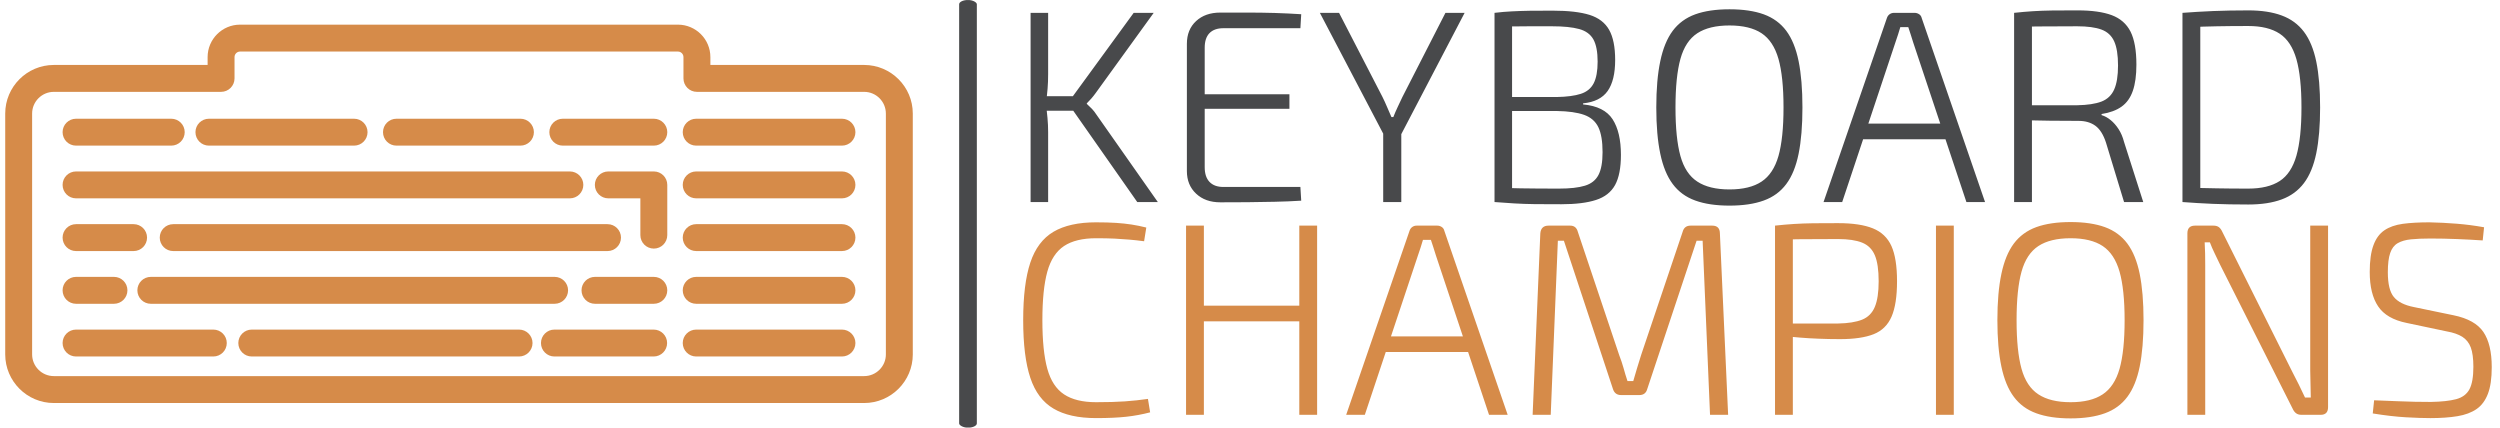 <svg xmlns="http://www.w3.org/2000/svg" version="1.1" xmlnsXlink="http://www.w3.org/1999/xlink" xmlnsSvgjs="http://svgjs.dev/svgjs" width="1000" height="171" viewBox="0 0 1000 171"><g transform="matrix(1,0,0,1,-0.606,0.035)"><svg viewBox="0 0 396 68" data-background-color="#191a1b" preserveAspectRatio="xMidYMid meet" height="171" width="1000" xmlns="http://www.w3.org/2000/svg" xmlnsXlink="http://www.w3.org/1999/xlink"><g id="tight-bounds" transform="matrix(1,0,0,1,0.24,-0.014)"><svg viewBox="0 0 395.52 68.027" height="68.027" width="395.52"><g><svg viewBox="0 0 669.684 115.182" height="68.027" width="395.52"><g><rect width="4.768" height="115.182" x="256.914" y="0" fill="#48494b" opacity="1" stroke-width="0" stroke="transparent" fill-opacity="1" class="rect-o-0" data-fill-palette-color="primary" rx="1%" id="o-0" data-palette-color="#48494b"></rect></g><g transform="matrix(1,0,0,1,274.164,0.287)"><svg viewBox="0 0 395.52 114.609" height="114.609" width="395.52"><g><svg viewBox="0 0 395.52 114.609" height="114.609" width="395.52"><g><svg viewBox="0 0 395.52 114.609" height="114.609" width="395.52"><g transform="matrix(1,0,0,1,0,0)"><svg width="395.52" viewBox="3.3 -35.15 267.8 74.6" height="114.609" data-palette-color="#48494b"><svg></svg><svg></svg><g class="undefined-text-0" data-fill-palette-color="primary" id="text-0"><path xmlns="http://www.w3.org/2000/svg" d="M23.45-34.5h3.65l-10.6 14.65c-0.267 0.367-0.523 0.69-0.77 0.97-0.253 0.287-0.53 0.58-0.83 0.88v0 0.1c0.333 0.3 0.65 0.607 0.95 0.92 0.3 0.32 0.567 0.663 0.8 1.03v0l11.2 15.95h-3.75l-12.65-18.05zM4.65-34.5h3.2v11.15c0 0.967-0.033 1.857-0.1 2.67-0.067 0.82-0.167 1.697-0.3 2.63v0c0.1 0.933 0.193 1.833 0.28 2.7 0.08 0.867 0.12 1.733 0.12 2.6v0 12.75h-3.2zM6.6-19.3h6.85v2.65h-6.85zM39.25-34.55v0c1.633 0 3.283 0 4.95 0 1.667 0 3.323 0.023 4.97 0.07 1.653 0.053 3.263 0.13 4.83 0.23v0l-0.15 2.55h-14.05c-1.1 0-1.943 0.3-2.53 0.9-0.58 0.6-0.87 1.483-0.87 2.65v0 21.8c0 1.167 0.29 2.057 0.87 2.67 0.587 0.62 1.43 0.93 2.53 0.93v0h14.05l0.15 2.5c-1.567 0.1-3.177 0.167-4.83 0.2-1.647 0.033-3.303 0.06-4.97 0.08-1.667 0.013-3.317 0.02-4.95 0.02v0c-1.833 0-3.307-0.527-4.42-1.58-1.12-1.047-1.68-2.42-1.68-4.12v0-23.2c0-1.733 0.56-3.117 1.68-4.15 1.113-1.033 2.587-1.55 4.42-1.55zM34-17v-2.65h17.85v2.65zM80.3-34.5h3.5l-11.75 22.5h-2.85l-11.8-22.5h3.5l7.9 15.3c0.3 0.6 0.583 1.217 0.85 1.85 0.267 0.633 0.533 1.25 0.8 1.85v0h0.35c0.233-0.6 0.5-1.217 0.8-1.85 0.3-0.633 0.583-1.233 0.85-1.8v0zM68.95-14.55h3.3v14.55h-3.3zM99.9-34.9v0c2.8 0 5.027 0.257 6.68 0.77 1.647 0.52 2.837 1.43 3.57 2.73 0.733 1.3 1.1 3.133 1.1 5.5v0c0 2.467-0.457 4.35-1.37 5.65-0.92 1.3-2.413 2.05-4.48 2.25v0 0.2c2.567 0.233 4.36 1.133 5.38 2.7 1.013 1.567 1.52 3.733 1.52 6.5v0c0 2.367-0.357 4.2-1.07 5.5-0.72 1.3-1.88 2.207-3.48 2.72-1.6 0.52-3.7 0.78-6.3 0.78v0c-1.9 0-3.523-0.007-4.87-0.02-1.353-0.02-2.597-0.063-3.73-0.13-1.133-0.067-2.333-0.15-3.6-0.25v0l0.7-2.6c0.7 0.033 2.05 0.067 4.05 0.1 2 0.033 4.333 0.05 7 0.05v0c2 0 3.577-0.177 4.73-0.53 1.147-0.347 1.97-0.997 2.47-1.95 0.5-0.947 0.75-2.337 0.75-4.17v0c0-1.967-0.257-3.483-0.77-4.55-0.52-1.067-1.387-1.817-2.6-2.25-1.22-0.433-2.88-0.667-4.98-0.7v0h-10.7v-2.55h10.7c1.833-0.033 3.293-0.227 4.38-0.58 1.08-0.347 1.863-0.987 2.35-1.92 0.48-0.933 0.72-2.25 0.72-3.95v0c0-1.767-0.257-3.117-0.77-4.05-0.52-0.933-1.387-1.567-2.6-1.9-1.22-0.333-2.863-0.5-4.93-0.5v0c-1.567 0-2.983 0-4.25 0-1.267 0-2.367 0.01-3.3 0.03-0.933 0.013-1.683 0.053-2.25 0.12v0l-0.7-2.6c1.1-0.133 2.15-0.223 3.15-0.27 1-0.053 2.093-0.09 3.28-0.11 1.18-0.013 2.587-0.02 4.22-0.02zM89.25-34.5h3.2v34.5h-3.2zM132.1-35.15v0c2.467 0 4.55 0.307 6.25 0.92 1.7 0.62 3.067 1.62 4.1 3 1.033 1.387 1.783 3.23 2.25 5.53 0.467 2.3 0.7 5.117 0.7 8.45v0c0 3.333-0.233 6.15-0.7 8.45-0.467 2.3-1.217 4.14-2.25 5.52-1.033 1.387-2.4 2.387-4.1 3-1.7 0.62-3.783 0.93-6.25 0.93v0c-2.467 0-4.55-0.31-6.25-0.93-1.7-0.613-3.067-1.613-4.1-3-1.033-1.38-1.79-3.22-2.27-5.52-0.487-2.3-0.73-5.117-0.73-8.45v0c0-3.333 0.243-6.15 0.73-8.45 0.48-2.3 1.237-4.143 2.27-5.53 1.033-1.38 2.4-2.38 4.1-3 1.7-0.613 3.783-0.92 6.25-0.92zM132.1-32.2v0c-2.467 0-4.423 0.473-5.87 1.42-1.453 0.953-2.48 2.513-3.08 4.68-0.6 2.167-0.9 5.117-0.9 8.85v0c0 3.733 0.3 6.683 0.9 8.85 0.6 2.167 1.627 3.723 3.08 4.67 1.447 0.953 3.403 1.43 5.87 1.43v0c2.467 0 4.417-0.477 5.85-1.43 1.433-0.947 2.46-2.503 3.08-4.67 0.613-2.167 0.92-5.117 0.92-8.85v0c0-3.733-0.307-6.683-0.92-8.85-0.62-2.167-1.647-3.727-3.08-4.68-1.433-0.947-3.383-1.42-5.85-1.42zM162.1-34.5h3.75c0.3 0 0.577 0.083 0.83 0.25 0.247 0.167 0.403 0.4 0.47 0.7v0l11.55 33.55h-3.4l-9.7-29.1c-0.133-0.467-0.283-0.943-0.45-1.43-0.167-0.48-0.317-0.937-0.45-1.37v0h-1.45c-0.133 0.433-0.273 0.89-0.42 1.37-0.153 0.487-0.313 0.963-0.48 1.43v0l-9.7 29.1h-3.4l11.55-33.55c0.1-0.3 0.267-0.533 0.5-0.7 0.233-0.167 0.5-0.25 0.8-0.25zM155.2-14.3h17.5v2.85h-17.5zM195.6-34.95v0c2.567 0 4.633 0.29 6.2 0.87 1.567 0.587 2.71 1.587 3.43 3 0.713 1.42 1.07 3.43 1.07 6.03v0c0 1.933-0.217 3.523-0.65 4.77-0.433 1.253-1.117 2.213-2.05 2.88-0.933 0.667-2.15 1.117-3.65 1.35v0 0.2c0.567 0.167 1.117 0.467 1.65 0.9 0.533 0.433 1.017 0.983 1.45 1.65 0.433 0.667 0.767 1.45 1 2.35v0l3.5 10.95h-3.5l-3.3-10.85c-0.467-1.433-1.107-2.45-1.92-3.05-0.82-0.6-1.847-0.9-3.08-0.9v0c-1.967 0-3.707-0.01-5.22-0.03-1.52-0.013-2.78-0.037-3.78-0.07-1-0.033-1.75-0.067-2.25-0.1v0l0.15-2.65h10.85c1.867-0.033 3.343-0.257 4.43-0.67 1.08-0.42 1.853-1.157 2.32-2.21 0.467-1.047 0.7-2.503 0.7-4.37v0c0-1.9-0.233-3.367-0.7-4.4-0.467-1.033-1.24-1.75-2.32-2.15-1.087-0.4-2.563-0.6-4.43-0.6v0c-2.667 0-4.967 0.01-6.9 0.03-1.933 0.013-3.233 0.037-3.9 0.07v0l-0.7-2.55c1.233-0.133 2.383-0.233 3.45-0.3 1.067-0.067 2.243-0.11 3.53-0.13 1.28-0.013 2.82-0.02 4.62-0.02zM184-34.5h3.25v34.5h-3.25zM226.7-34.95v0c2.4 0 4.433 0.31 6.1 0.93 1.667 0.613 3.017 1.603 4.05 2.97 1.033 1.367 1.783 3.183 2.25 5.45 0.467 2.267 0.7 5.05 0.7 8.35v0c0 3.3-0.233 6.083-0.7 8.35-0.467 2.267-1.217 4.083-2.25 5.45-1.033 1.367-2.383 2.357-4.05 2.97-1.667 0.62-3.7 0.93-6.1 0.93v0c-2.333 0-4.483-0.04-6.45-0.12-1.967-0.087-3.817-0.197-5.55-0.33v0l1.45-2.6c1.467 0.033 3.06 0.067 4.78 0.1 1.713 0.033 3.637 0.05 5.77 0.05v0c2.4 0 4.31-0.46 5.73-1.38 1.413-0.913 2.43-2.453 3.05-4.62 0.613-2.167 0.92-5.1 0.92-8.8v0c0-3.7-0.307-6.633-0.92-8.8-0.62-2.167-1.637-3.717-3.05-4.65-1.42-0.933-3.33-1.4-5.73-1.4v0c-2.1 0-4 0.017-5.7 0.05-1.7 0.033-3.333 0.083-4.9 0.15v0l-1.4-2.6c1.733-0.133 3.593-0.243 5.58-0.33 1.98-0.08 4.12-0.12 6.42-0.12zM214.7-34.5h3.25v34.5h-3.25z" fill="#48494b" fill-rule="nonzero" stroke="none" stroke-width="1" stroke-linecap="butt" stroke-linejoin="miter" stroke-miterlimit="10" stroke-dasharray="" stroke-dashoffset="0" font-family="none" font-weight="none" font-size="none" text-anchor="none" style="mix-blend-mode: normal" data-fill-palette-color="primary" opacity="1"></path><path xmlns="http://www.w3.org/2000/svg" d="M16.6 3.7v0c1.4 0 2.61 0.033 3.63 0.1 1.013 0.067 1.953 0.167 2.82 0.3 0.867 0.133 1.767 0.317 2.7 0.55v0l-0.4 2.5c-1-0.133-1.907-0.233-2.72-0.3-0.82-0.067-1.703-0.127-2.65-0.18-0.953-0.047-2.08-0.07-3.38-0.07v0c-2.467 0-4.417 0.473-5.85 1.42-1.433 0.953-2.45 2.513-3.05 4.68-0.6 2.167-0.9 5.117-0.9 8.85v0c0 3.733 0.3 6.683 0.9 8.85 0.6 2.167 1.617 3.723 3.05 4.67 1.433 0.953 3.383 1.43 5.85 1.43v0c2.067 0 3.817-0.05 5.25-0.15 1.433-0.1 2.833-0.25 4.2-0.45v0l0.4 2.45c-1.4 0.367-2.84 0.633-4.32 0.8-1.487 0.167-3.33 0.25-5.53 0.25v0c-3.233 0-5.823-0.577-7.77-1.73-1.953-1.147-3.363-3.02-4.23-5.62-0.867-2.6-1.3-6.1-1.3-10.5v0c0-4.4 0.433-7.9 1.3-10.5 0.867-2.6 2.277-4.477 4.23-5.63 1.947-1.147 4.537-1.72 7.77-1.72zM33 4.3h3.25v34.5h-3.25zM35.85 18.9h18.35v2.85h-18.35zM53.65 4.3h3.25v34.5h-3.25zM75.05 4.3h3.75c0.3 0 0.577 0.083 0.83 0.25 0.247 0.167 0.403 0.4 0.47 0.7v0l11.55 33.55h-3.4l-9.7-29.1c-0.133-0.467-0.283-0.943-0.45-1.43-0.167-0.48-0.317-0.937-0.45-1.37v0h-1.45c-0.133 0.433-0.273 0.89-0.42 1.37-0.153 0.487-0.313 0.963-0.48 1.43v0l-9.7 29.1h-3.4l11.55-33.55c0.1-0.3 0.267-0.533 0.5-0.7 0.233-0.167 0.5-0.25 0.8-0.25zM68.15 24.5h17.5v2.85h-17.5zM125 4.3h3.95c0.933 0 1.4 0.483 1.4 1.45v0l1.5 33.05h-3.3l-1.35-31.75h-1.1l-9 27.05c-0.2 0.733-0.683 1.1-1.45 1.1v0h-3.3c-0.767 0-1.267-0.367-1.5-1.1v0l-8.95-27.05h-1.1l-1.3 31.75h-3.3l1.4-33.05c0.067-0.967 0.567-1.45 1.5-1.45v0h3.95c0.733 0 1.2 0.383 1.4 1.15v0l7.55 22.5c0.3 0.767 0.56 1.54 0.78 2.32 0.213 0.787 0.453 1.58 0.72 2.38v0h1.05c0.233-0.8 0.467-1.593 0.7-2.38 0.233-0.78 0.483-1.587 0.75-2.42v0l7.55-22.4c0.2-0.767 0.683-1.15 1.45-1.15zM151.95 3.85v0c2.633 0 4.733 0.317 6.3 0.95 1.567 0.633 2.693 1.707 3.38 3.22 0.68 1.52 1.02 3.663 1.02 6.43v0c0 2.767-0.333 4.917-1 6.45-0.667 1.533-1.757 2.6-3.27 3.2-1.52 0.6-3.563 0.9-6.13 0.9v0c-1.367 0-2.667-0.027-3.9-0.08-1.233-0.047-2.36-0.113-3.38-0.2-1.013-0.08-1.877-0.17-2.59-0.27-0.72-0.1-1.213-0.183-1.48-0.25v0l0.15-2.05c1.7 0 3.483 0 5.35 0 1.867 0 3.7 0 5.5 0v0c1.833-0.033 3.293-0.267 4.38-0.7 1.08-0.433 1.853-1.21 2.32-2.33 0.467-1.113 0.7-2.67 0.7-4.67v0c0-2.067-0.233-3.65-0.7-4.75-0.467-1.1-1.24-1.867-2.32-2.3-1.087-0.433-2.547-0.65-4.38-0.65v0c-2.667 0-4.967 0.01-6.9 0.03-1.933 0.013-3.233 0.053-3.9 0.12v0l-0.7-2.6c1.233-0.133 2.383-0.233 3.45-0.3 1.067-0.067 2.233-0.11 3.5-0.13 1.267-0.013 2.8-0.02 4.6-0.02zM140.4 4.3h3.25v34.5h-3.25zM169.75 4.3h3.25v34.5h-3.25zM194.3 3.65v0c2.467 0 4.55 0.307 6.25 0.92 1.7 0.62 3.067 1.62 4.1 3 1.033 1.387 1.783 3.23 2.25 5.53 0.467 2.3 0.7 5.117 0.7 8.45v0c0 3.333-0.233 6.15-0.7 8.45-0.467 2.3-1.217 4.14-2.25 5.52-1.033 1.387-2.4 2.387-4.1 3-1.7 0.62-3.783 0.93-6.25 0.93v0c-2.467 0-4.55-0.31-6.25-0.93-1.7-0.613-3.067-1.613-4.1-3-1.033-1.38-1.79-3.22-2.27-5.52-0.487-2.3-0.73-5.117-0.73-8.45v0c0-3.333 0.243-6.15 0.73-8.45 0.48-2.3 1.237-4.143 2.27-5.53 1.033-1.38 2.4-2.38 4.1-3 1.7-0.613 3.783-0.92 6.25-0.92zM194.3 6.6v0c-2.467 0-4.423 0.473-5.87 1.42-1.453 0.953-2.48 2.513-3.08 4.68-0.6 2.167-0.9 5.117-0.9 8.85v0c0 3.733 0.3 6.683 0.9 8.85 0.6 2.167 1.627 3.723 3.08 4.67 1.447 0.953 3.403 1.43 5.87 1.43v0c2.467 0 4.417-0.477 5.85-1.43 1.433-0.947 2.46-2.503 3.08-4.67 0.613-2.167 0.92-5.117 0.92-8.85v0c0-3.733-0.307-6.683-0.92-8.85-0.62-2.167-1.647-3.727-3.08-4.68-1.433-0.947-3.383-1.42-5.85-1.42zM238 4.3h3.25v33.1c0 0.933-0.45 1.4-1.35 1.4v0h-3.5c-0.4 0-0.723-0.093-0.97-0.28-0.253-0.18-0.463-0.453-0.63-0.82v0l-13.2-26.2c-0.3-0.633-0.633-1.327-1-2.08-0.367-0.747-0.667-1.437-0.9-2.07v0h-0.95c0.033 0.667 0.06 1.35 0.08 2.05 0.013 0.7 0.02 1.4 0.02 2.1v0 27.3h-3.25v-33.1c0-0.933 0.467-1.4 1.4-1.4v0h3.35c0.4 0 0.727 0.09 0.98 0.27 0.247 0.187 0.453 0.463 0.62 0.83v0l12.8 25.6c0.367 0.7 0.75 1.45 1.15 2.25 0.4 0.8 0.783 1.6 1.15 2.4v0h1.05c0-0.833-0.017-1.667-0.05-2.5-0.033-0.833-0.05-1.65-0.05-2.45v0zM259.75 3.7v0c1.633 0.033 3.283 0.117 4.95 0.25 1.667 0.133 3.333 0.35 5 0.65v0l-0.25 2.4c-1.467-0.1-3.033-0.183-4.7-0.25-1.667-0.067-3.283-0.1-4.85-0.1v0c-1.367 0-2.54 0.05-3.52 0.15-0.987 0.1-1.797 0.333-2.43 0.7-0.633 0.367-1.09 0.967-1.37 1.8-0.287 0.833-0.43 2-0.43 3.5v0c0 2.133 0.367 3.64 1.1 4.52 0.733 0.887 1.95 1.497 3.65 1.83v0l7.25 1.5c2.6 0.533 4.41 1.55 5.43 3.05 1.013 1.5 1.52 3.633 1.52 6.4v0c0 2.033-0.233 3.657-0.7 4.87-0.467 1.22-1.157 2.147-2.07 2.78-0.92 0.633-2.08 1.067-3.48 1.3-1.4 0.233-3.05 0.35-4.95 0.35v0c-1.2 0-2.683-0.05-4.45-0.15-1.767-0.1-3.783-0.333-6.05-0.7v0l0.25-2.4c1.7 0.067 3.127 0.123 4.28 0.17 1.147 0.053 2.187 0.087 3.12 0.1 0.933 0.02 1.917 0.03 2.95 0.03v0c1.933-0.033 3.467-0.2 4.6-0.5 1.133-0.3 1.943-0.9 2.43-1.8 0.48-0.9 0.72-2.267 0.72-4.1v0c0-1.5-0.157-2.677-0.47-3.53-0.32-0.847-0.837-1.497-1.55-1.95-0.72-0.447-1.647-0.77-2.78-0.97v0l-7.35-1.55c-2.467-0.5-4.207-1.51-5.22-3.03-1.02-1.513-1.53-3.603-1.53-6.27v0c0-2.033 0.227-3.66 0.68-4.88 0.447-1.213 1.113-2.12 2-2.72 0.88-0.6 2.003-0.993 3.37-1.18 1.367-0.18 2.983-0.27 4.85-0.27z" fill="#d68b49" fill-rule="nonzero" stroke="none" stroke-width="1" stroke-linecap="butt" stroke-linejoin="miter" stroke-miterlimit="10" stroke-dasharray="" stroke-dashoffset="0" font-family="none" font-weight="none" font-size="none" text-anchor="none" style="mix-blend-mode: normal" data-fill-palette-color="secondary" opacity="1"></path></g></svg></g></svg></g></svg></g></svg></g><g transform="matrix(1,0,0,1,0,6.638)"><svg viewBox="0 0 244.431 101.907" height="101.907" width="244.431"><g><svg xmlns="http://www.w3.org/2000/svg" xmlnsXlink="http://www.w3.org/1999/xlink" version="1.1" x="0" y="0" viewBox="2.474 31.334 94.902 39.566" enable-background="new 0 0 100 100" xml:space="preserve" height="101.907" width="244.431" class="icon-icon-0" data-fill-palette-color="accent" id="icon-0"><g fill="#d68b49" data-fill-palette-color="accent"><path d="M92.292 35.549H76.211v-0.821c0-1.871-1.522-3.394-3.395-3.394H27.033c-1.872 0-3.395 1.522-3.395 3.394v0.821H7.558c-2.804 0-5.084 2.281-5.084 5.083v25.184c0 2.802 2.28 5.084 5.084 5.084h84.734c2.803 0 5.084-2.282 5.084-5.084V40.632C97.376 37.83 95.095 35.549 92.292 35.549zM94.562 65.815c0 1.251-1.019 2.27-2.27 2.27H7.558c-1.252 0-2.271-1.019-2.271-2.27V40.632c0-1.251 1.019-2.27 2.271-2.27h17.488c0.776 0 1.406-0.629 1.406-1.406v-2.229c0-0.319 0.261-0.58 0.581-0.58h45.783c0.32 0 0.58 0.261 0.58 0.58v2.229c0 0.777 0.631 1.406 1.407 1.406h17.488c1.251 0 2.27 1.019 2.27 2.27V65.815z" fill="#d68b49" data-fill-palette-color="accent"></path><path d="M89.97 63.221H74.728c-0.776 0-1.407 0.631-1.407 1.406 0 0.777 0.631 1.408 1.407 1.408H89.97c0.776 0 1.407-0.631 1.407-1.408C91.377 63.852 90.746 63.221 89.97 63.221z" fill="#d68b49" data-fill-palette-color="accent"></path><path d="M70.279 63.221H59.903c-0.777 0-1.407 0.631-1.407 1.406 0 0.777 0.63 1.408 1.407 1.408h10.376c0.776 0 1.407-0.631 1.407-1.408C71.687 63.852 71.056 63.221 70.279 63.221z" fill="#d68b49" data-fill-palette-color="accent"></path><path d="M56.206 63.221H28.255c-0.776 0-1.406 0.631-1.406 1.406 0 0.777 0.63 1.408 1.406 1.408h27.951c0.776 0 1.407-0.631 1.407-1.408C57.613 63.852 56.982 63.221 56.206 63.221z" fill="#d68b49" data-fill-palette-color="accent"></path><path d="M24.234 63.221H9.879c-0.777 0-1.406 0.631-1.406 1.406 0 0.777 0.629 1.408 1.406 1.408h14.355c0.777 0 1.407-0.631 1.407-1.408C25.642 63.852 25.012 63.221 24.234 63.221z" fill="#d68b49" data-fill-palette-color="accent"></path><path d="M89.97 57.709H74.728c-0.776 0-1.407 0.629-1.407 1.405 0 0.778 0.631 1.409 1.407 1.409H89.97c0.776 0 1.407-0.631 1.407-1.409C91.377 58.338 90.746 57.709 89.97 57.709z" fill="#d68b49" data-fill-palette-color="accent"></path><path d="M70.297 57.709h-6.153c-0.776 0-1.407 0.629-1.407 1.405 0 0.778 0.631 1.409 1.407 1.409h6.153c0.776 0 1.407-0.631 1.407-1.409C71.704 58.338 71.073 57.709 70.297 57.709z" fill="#d68b49" data-fill-palette-color="accent"></path><path d="M17.699 57.709c-0.777 0-1.406 0.629-1.406 1.405 0 0.778 0.629 1.409 1.406 1.409h42.224c0.776 0 1.407-0.631 1.407-1.409 0-0.776-0.631-1.405-1.407-1.405H17.699z" fill="#d68b49" data-fill-palette-color="accent"></path><path d="M9.879 60.523h3.967c0.777 0 1.407-0.631 1.407-1.409 0-0.776-0.63-1.405-1.407-1.405H9.879c-0.777 0-1.406 0.629-1.406 1.405C8.473 59.893 9.102 60.523 9.879 60.523z" fill="#d68b49" data-fill-palette-color="accent"></path><path d="M89.97 52.196H74.728c-0.776 0-1.407 0.63-1.407 1.406 0 0.777 0.631 1.407 1.407 1.407H89.97c0.776 0 1.407-0.63 1.407-1.407C91.377 52.826 90.746 52.196 89.97 52.196z" fill="#d68b49" data-fill-palette-color="accent"></path><path d="M70.297 46.685h-4.759c-0.776 0-1.407 0.629-1.407 1.405 0 0.778 0.631 1.407 1.407 1.407h3.352v3.847c0 0.778 0.631 1.407 1.407 1.407s1.407-0.629 1.407-1.407V48.09C71.704 47.313 71.073 46.685 70.297 46.685z" fill="#d68b49" data-fill-palette-color="accent"></path><path d="M66.863 53.603c0-0.776-0.631-1.406-1.407-1.406H20.04c-0.777 0-1.407 0.63-1.407 1.406 0 0.777 0.63 1.407 1.407 1.407h45.416C66.232 55.01 66.863 54.38 66.863 53.603z" fill="#d68b49" data-fill-palette-color="accent"></path><path d="M9.879 55.01h6.02c0.776 0 1.406-0.63 1.406-1.407 0-0.776-0.63-1.406-1.406-1.406h-6.02c-0.777 0-1.406 0.63-1.406 1.406C8.473 54.38 9.102 55.01 9.879 55.01z" fill="#d68b49" data-fill-palette-color="accent"></path><path d="M89.97 46.685H74.728c-0.776 0-1.407 0.629-1.407 1.405 0 0.778 0.631 1.407 1.407 1.407H89.97c0.776 0 1.407-0.629 1.407-1.407C91.377 47.313 90.746 46.685 89.97 46.685z" fill="#d68b49" data-fill-palette-color="accent"></path><path d="M9.879 49.497h51.639c0.776 0 1.407-0.629 1.407-1.407 0-0.776-0.631-1.405-1.407-1.405H9.879c-0.777 0-1.406 0.629-1.406 1.405C8.473 48.868 9.102 49.497 9.879 49.497z" fill="#d68b49" data-fill-palette-color="accent"></path><path d="M89.97 41.172H74.728c-0.776 0-1.407 0.63-1.407 1.406 0 0.777 0.631 1.407 1.407 1.407H89.97c0.776 0 1.407-0.63 1.407-1.407C91.377 41.802 90.746 41.172 89.97 41.172z" fill="#d68b49" data-fill-palette-color="accent"></path><path d="M70.297 41.172h-9.518c-0.776 0-1.407 0.63-1.407 1.406 0 0.777 0.631 1.407 1.407 1.407h9.518c0.776 0 1.407-0.63 1.407-1.407C71.704 41.802 71.073 41.172 70.297 41.172z" fill="#d68b49" data-fill-palette-color="accent"></path><path d="M43.385 43.985h12.964c0.776 0 1.407-0.63 1.407-1.407 0-0.776-0.631-1.406-1.407-1.406H43.385c-0.776 0-1.407 0.63-1.407 1.406C41.978 43.355 42.608 43.985 43.385 43.985z" fill="#d68b49" data-fill-palette-color="accent"></path><path d="M23.773 43.985h15.181c0.776 0 1.407-0.63 1.407-1.407 0-0.776-0.631-1.406-1.407-1.406H23.773c-0.776 0-1.406 0.63-1.406 1.406C22.367 43.355 22.997 43.985 23.773 43.985z" fill="#d68b49" data-fill-palette-color="accent"></path><path d="M9.879 43.985h9.957c0.777 0 1.406-0.63 1.406-1.407 0-0.776-0.629-1.406-1.406-1.406H9.879c-0.777 0-1.406 0.63-1.406 1.406C8.473 43.355 9.102 43.985 9.879 43.985z" fill="#d68b49" data-fill-palette-color="accent"></path></g></svg></g></svg></g></svg></g><defs></defs></svg><rect width="395.52" height="68.027" fill="none" stroke="none" visibility="hidden"></rect></g></svg></g></svg>